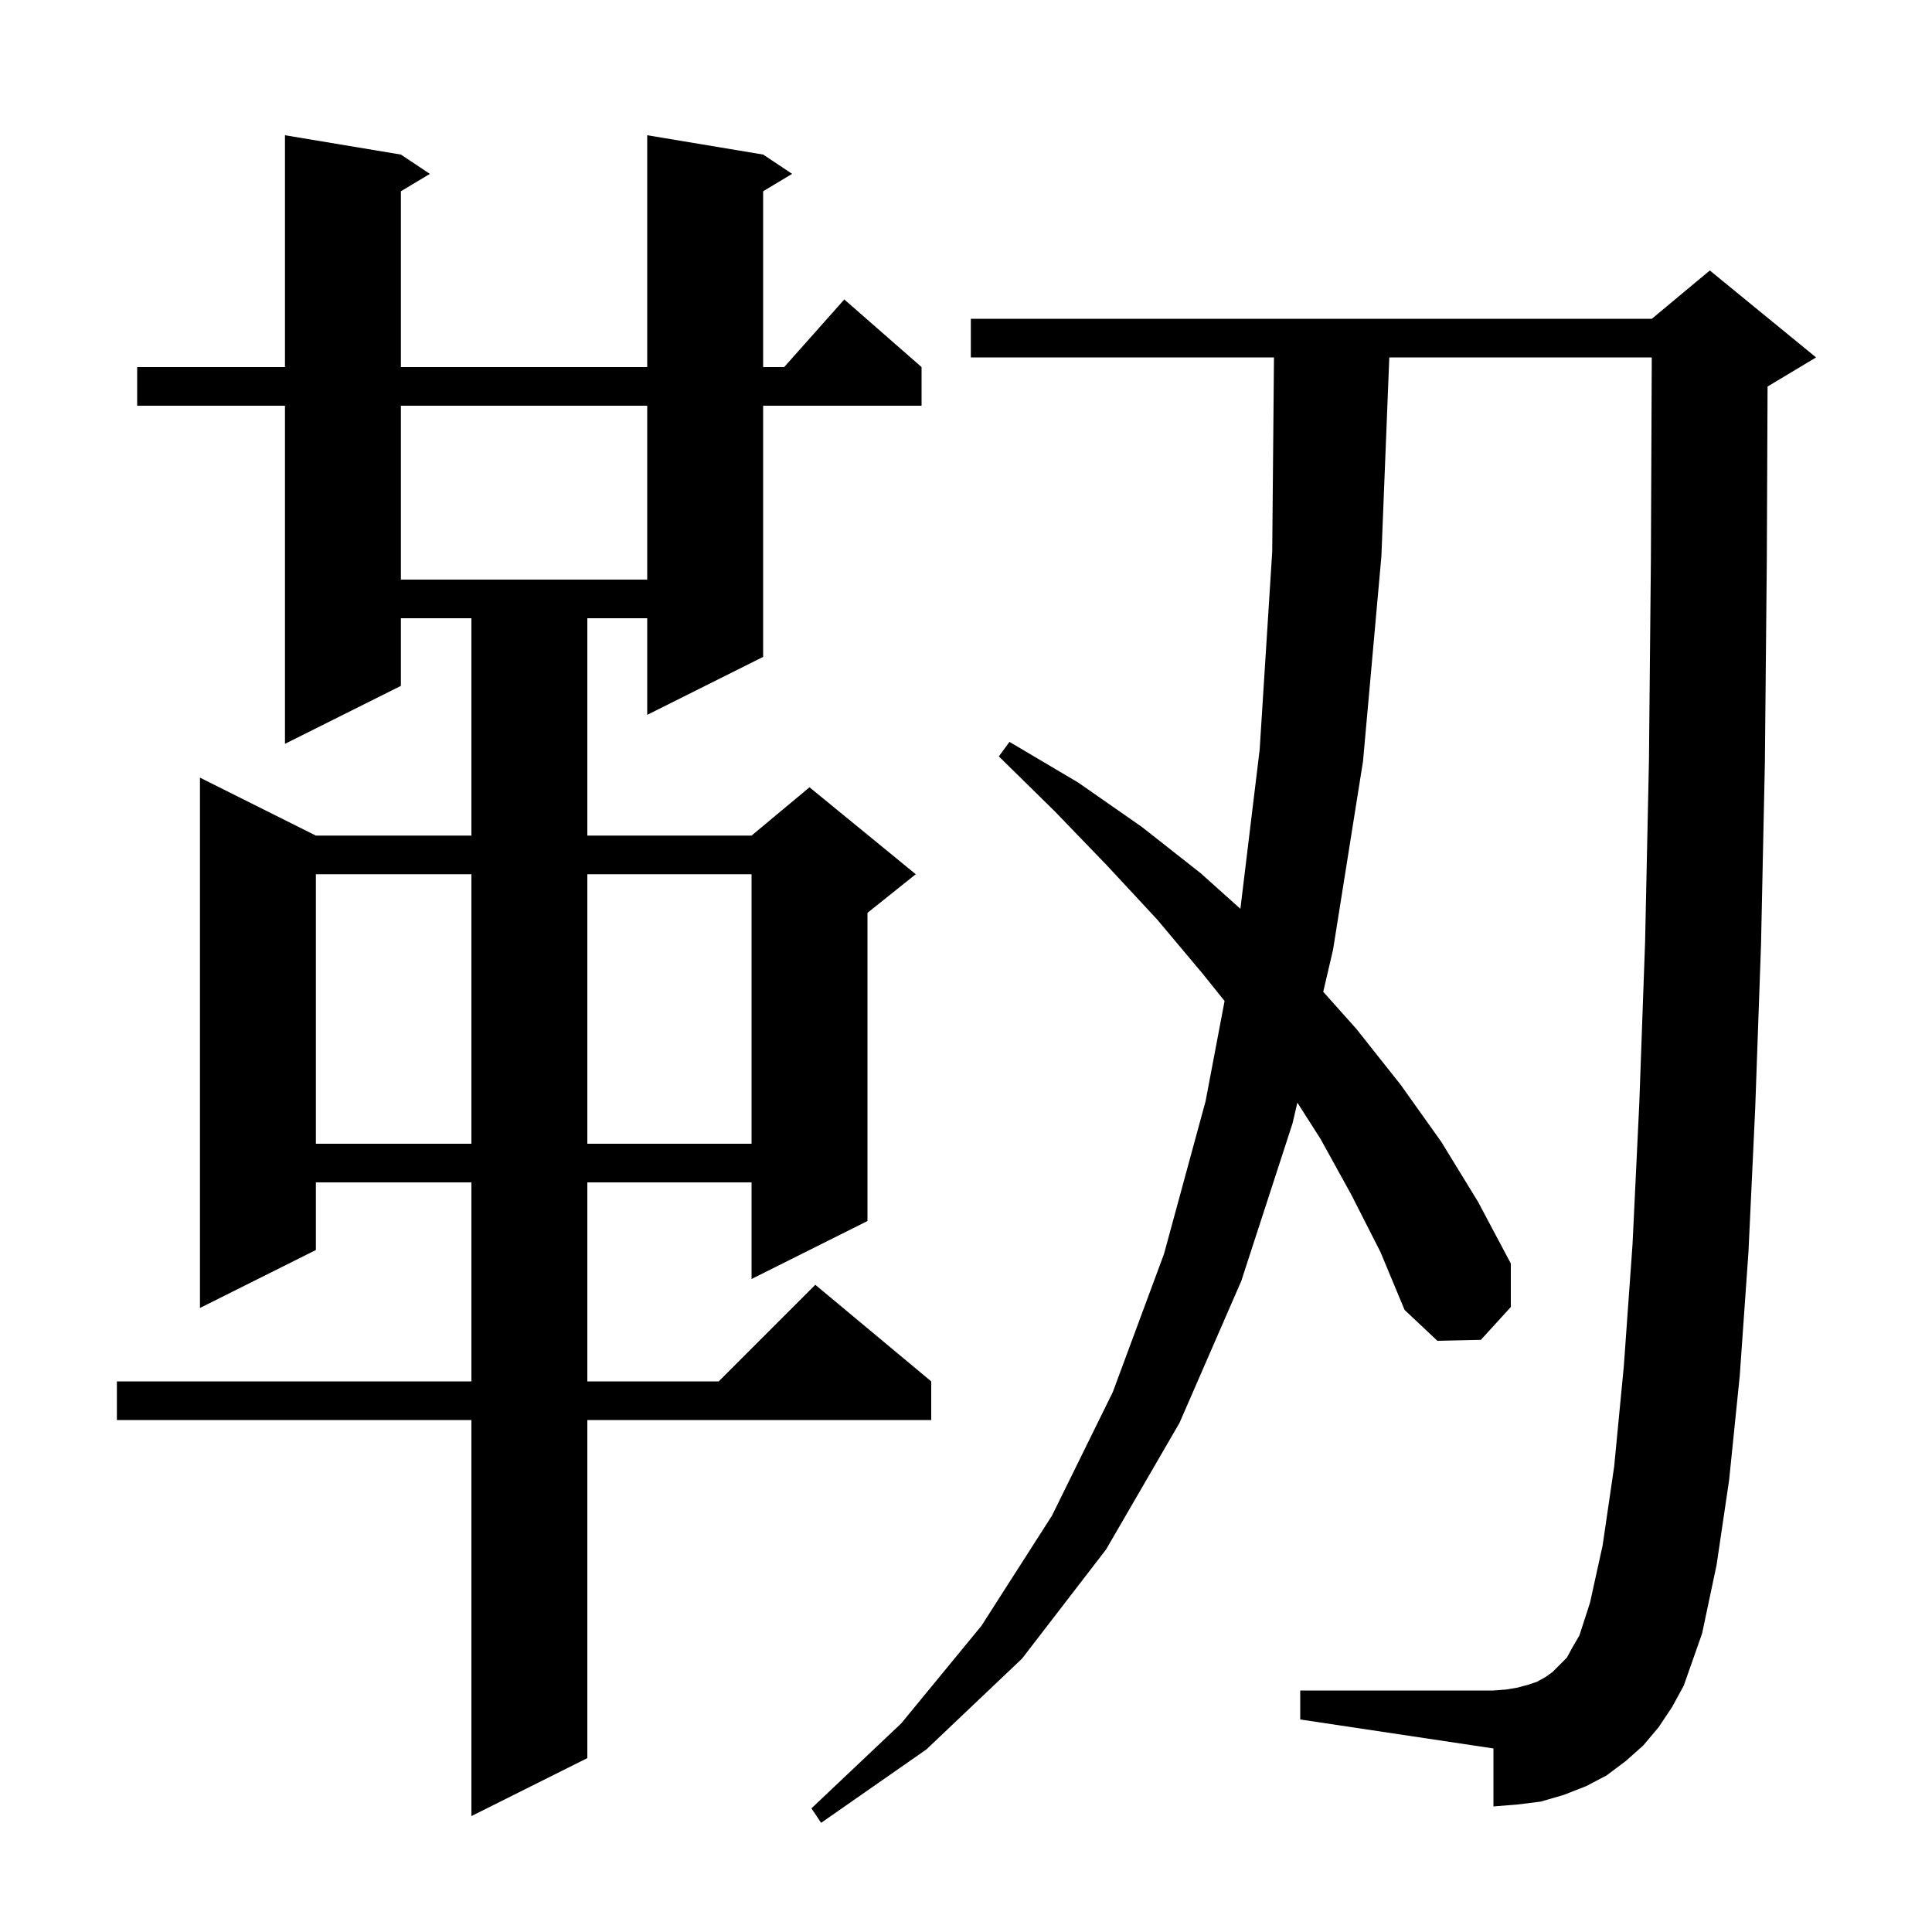 <svg xmlns="http://www.w3.org/2000/svg" xmlns:xlink="http://www.w3.org/1999/xlink" version="1.1" baseProfile="full" viewBox="0 0 200 200" width="200" height="200">
<g fill="black">
<path d="M 171.7 178.8 L 170.1 180.7 L 168.3 182.3 L 166.3 183.8 L 164.2 184.9 L 161.9 185.8 L 159.5 186.5 L 157.1 186.8 L 154.6 187.0 L 154.6 181.0 L 134.6 178.0 L 134.6 175.0 L 154.6 175.0 L 155.9 174.9 L 157.1 174.7 L 158.2 174.4 L 159.1 174.1 L 160.0 173.6 L 160.7 173.1 L 162.2 171.6 L 162.8 170.5 L 163.5 169.3 L 164.6 165.9 L 165.9 160.0 L 167.1 151.8 L 168.1 141.4 L 169.0 128.8 L 169.7 114.2 L 170.3 97.5 L 170.7 78.7 L 170.9 57.9 L 170.991 37.0 L 143.82 37.0 L 143.0 57.6 L 141.1 78.8 L 138.0 98.3 L 136.98 102.67 L 140.4 106.5 L 145.0 112.3 L 149.2 118.2 L 153.0 124.4 L 156.4 130.8 L 156.4 135.3 L 153.3 138.7 L 148.8 138.8 L 145.4 135.6 L 142.9 129.6 L 139.9 123.7 L 136.7 117.9 L 134.303 114.143 L 133.8 116.3 L 128.5 132.6 L 122.1 147.3 L 114.5 160.4 L 105.8 171.7 L 95.9 181.1 L 85.0 188.7 L 84.0 187.2 L 93.3 178.4 L 101.6 168.3 L 108.9 156.9 L 115.2 144.1 L 120.5 129.8 L 124.8 114.0 L 126.768 103.623 L 124.5 100.8 L 119.8 95.2 L 114.6 89.6 L 109.2 84.0 L 103.4 78.3 L 104.5 76.8 L 111.6 81.0 L 118.2 85.6 L 124.3 90.4 L 128.405 94.08 L 130.4 77.6 L 131.7 57.1 L 131.882 37.0 L 100.5 37.0 L 100.5 33.0 L 171.0 33.0 L 177.0 28.0 L 188.0 37.0 L 183.0 40.0 L 182.978 40.009 L 182.9 58.0 L 182.7 78.9 L 182.3 97.8 L 181.7 114.7 L 181.0 129.6 L 180.1 142.4 L 179.0 153.2 L 177.7 162.0 L 176.2 169.1 L 174.3 174.5 L 173.1 176.7 Z M 79.0 16.0 L 82.0 18.0 L 79.0 19.8 L 79.0 38.0 L 81.178 38.0 L 87.4 31.0 L 95.4 38.0 L 95.4 42.0 L 79.0 42.0 L 79.0 68.0 L 67.0 74.0 L 67.0 64.0 L 60.8 64.0 L 60.8 86.5 L 77.8 86.5 L 83.8 81.5 L 94.8 90.5 L 89.8 94.5 L 89.8 126.4 L 77.8 132.4 L 77.8 122.4 L 60.8 122.4 L 60.8 143.0 L 74.4 143.0 L 84.4 133.0 L 96.4 143.0 L 96.4 147.0 L 60.8 147.0 L 60.8 182.0 L 48.8 188.0 L 48.8 147.0 L 12.1 147.0 L 12.1 143.0 L 48.8 143.0 L 48.8 122.4 L 32.7 122.4 L 32.7 129.4 L 20.7 135.4 L 20.7 80.5 L 32.7 86.5 L 48.8 86.5 L 48.8 64.0 L 41.5 64.0 L 41.5 71.0 L 29.5 77.0 L 29.5 42.0 L 14.2 42.0 L 14.2 38.0 L 29.5 38.0 L 29.5 14.0 L 41.5 16.0 L 44.5 18.0 L 41.5 19.8 L 41.5 38.0 L 67.0 38.0 L 67.0 14.0 Z M 32.7 90.5 L 32.7 118.4 L 48.8 118.4 L 48.8 90.5 Z M 60.8 90.5 L 60.8 118.4 L 77.8 118.4 L 77.8 90.5 Z M 41.5 42.0 L 41.5 60.0 L 67.0 60.0 L 67.0 42.0 Z " />
</g>
</svg>
